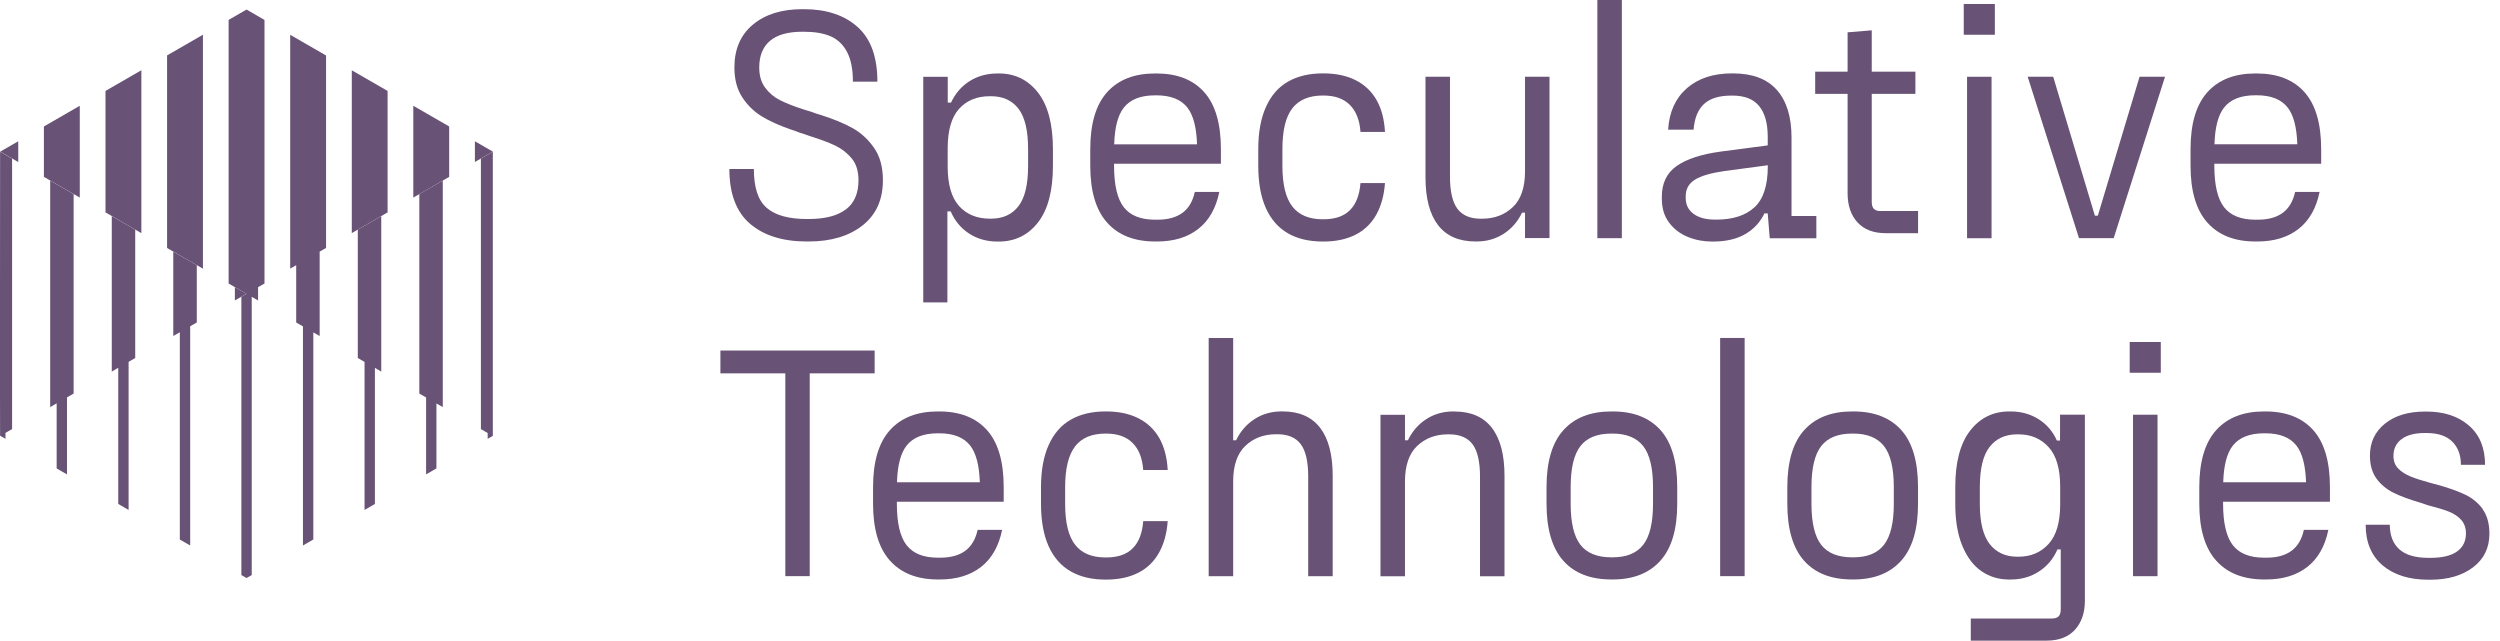 <svg width="230" height="59" viewBox="0 0 230 59" fill="none" xmlns="http://www.w3.org/2000/svg">
<path d="M21.033 1.83V26.083L22.677 27.029L22.207 27.301V52.906L22.683 53.179L23.159 52.906V27.308L23.743 27.644V26.419L24.333 26.083V1.836L22.683 0.878L21.033 1.83Z" fill="#685275"/>
<path d="M9.706 19.539L13.006 21.449V6.461L9.706 8.365V19.539Z" fill="#685275"/>
<path d="M15.371 22.815L18.67 24.719V3.194L15.371 5.098V22.815Z" fill="#685275"/>
<path d="M1.679 14.908V12.997L0.023 13.949L1.679 14.908Z" fill="#685275"/>
<path d="M4.039 16.273L7.339 18.177V9.731L4.039 11.635V16.273Z" fill="#685275"/>
<path d="M38.024 18.177L41.324 16.273V11.635L38.024 9.731V18.177Z" fill="#685275"/>
<path d="M43.691 12.997V14.901L45.341 13.949L43.691 12.997Z" fill="#685275"/>
<path d="M26.698 24.714L27.25 24.397V29.67L27.872 30.025V50.186L28.824 49.633V30.577L29.408 30.914V23.153L28.983 23.394L29.998 22.81V5.106L26.698 3.202V24.714Z" fill="#685275"/>
<path d="M32.365 21.444L35.658 19.541V8.366L32.365 6.468V21.444Z" fill="#685275"/>
<path d="M45.34 13.955L44.243 14.589V39.477L44.865 39.839V40.372L45.328 40.105H45.34V13.961V13.955Z" fill="#685275"/>
<path d="M32.917 32.935L33.539 33.297V46.915L34.491 46.363V33.843L35.075 34.185V19.882L32.917 21.126V32.935Z" fill="#685275"/>
<path d="M38.578 36.209L39.2 36.565V43.64L40.152 43.095V37.117L40.735 37.453V16.614L38.578 17.858V36.209Z" fill="#685275"/>
<path d="M0.008 40.112L0.027 40.099L0.503 40.372V39.826L1.113 39.477V14.589L0.008 13.955C0.008 13.955 -0.011 40.131 0.008 40.112Z" fill="#685275"/>
<path d="M21.608 26.417V27.642L22.668 27.026L21.608 26.417Z" fill="#685275"/>
<path d="M15.942 30.911L16.544 30.569V49.638L17.496 50.183V30.017L18.105 29.668V24.394L15.942 23.151V30.911Z" fill="#685275"/>
<path d="M10.283 34.185L10.879 33.837V46.363L11.831 46.915V33.291L12.44 32.935V21.126L10.283 19.882V34.185Z" fill="#685275"/>
<path d="M4.616 37.453L5.212 37.104V43.095L6.164 43.647V36.559L6.774 36.209V17.858L4.616 16.614V37.453Z" fill="#685275"/>
<path d="M77.813 19.267C77.039 19.857 75.897 20.149 74.374 20.149H74.222C72.559 20.149 71.328 19.806 70.541 19.127C69.748 18.448 69.355 17.255 69.355 15.548H67.102C67.102 17.82 67.736 19.501 69.005 20.587C70.275 21.672 72.013 22.217 74.228 22.217H74.38C76.449 22.217 78.112 21.722 79.355 20.739C80.605 19.755 81.227 18.372 81.227 16.582C81.227 15.364 80.954 14.368 80.402 13.587C79.857 12.807 79.197 12.204 78.422 11.779C77.655 11.354 76.697 10.954 75.561 10.592C75.421 10.554 75.269 10.503 75.104 10.452C74.939 10.402 74.786 10.345 74.647 10.287C74.507 10.249 74.374 10.205 74.253 10.167C74.133 10.129 74 10.084 73.86 10.046C72.991 9.761 72.28 9.482 71.747 9.209C71.207 8.936 70.757 8.555 70.395 8.066C70.027 7.578 69.85 6.962 69.85 6.207C69.85 5.135 70.18 4.316 70.839 3.758C71.499 3.199 72.489 2.92 73.809 2.92H73.962C74.958 2.92 75.776 3.06 76.43 3.345C77.077 3.631 77.579 4.113 77.934 4.792C78.289 5.471 78.467 6.378 78.467 7.514H80.72C80.72 5.243 80.111 3.561 78.892 2.476C77.674 1.391 76.03 0.845 73.962 0.845H73.809C71.924 0.845 70.408 1.315 69.272 2.26C68.136 3.206 67.565 4.519 67.565 6.201C67.565 7.299 67.806 8.212 68.282 8.942C68.758 9.672 69.355 10.256 70.065 10.694C70.776 11.131 71.658 11.531 72.711 11.899C72.851 11.937 72.997 11.988 73.137 12.039C73.276 12.09 73.422 12.147 73.562 12.204C73.847 12.286 74.152 12.388 74.475 12.508C75.446 12.813 76.233 13.105 76.836 13.39C77.433 13.676 77.94 14.069 78.359 14.577C78.778 15.085 78.981 15.751 78.981 16.589C78.981 17.788 78.594 18.676 77.826 19.267H77.813Z" fill="#685275"/>
<path d="M96.869 13.727C96.869 11.436 96.412 9.697 95.499 8.523C94.585 7.349 93.385 6.759 91.907 6.759H91.786C90.79 6.759 89.927 7 89.185 7.476C88.442 7.952 87.884 8.606 87.497 9.437H87.192V7.064H84.939V27.82H87.16V19.451H87.465C87.833 20.301 88.385 20.98 89.14 21.475C89.889 21.97 90.771 22.224 91.786 22.224H91.875C93.379 22.224 94.585 21.634 95.499 20.459C96.412 19.286 96.869 17.547 96.869 15.256V13.733V13.727ZM94.585 15.25C94.585 16.957 94.293 18.194 93.703 18.962C93.113 19.73 92.275 20.117 91.177 20.117H91.057C89.883 20.117 88.944 19.73 88.239 18.962C87.541 18.188 87.186 16.976 87.186 15.307V13.663C87.186 12.001 87.535 10.782 88.239 10.008C88.937 9.24 89.876 8.853 91.057 8.853H91.177C92.275 8.853 93.113 9.24 93.703 10.008C94.293 10.782 94.585 12.02 94.585 13.72V15.243V15.25Z" fill="#685275"/>
<path d="M109.924 17.655C109.74 18.505 109.366 19.146 108.801 19.571C108.23 19.996 107.462 20.212 106.485 20.212H106.269C104.949 20.212 103.991 19.831 103.395 19.07C102.798 18.308 102.493 17.039 102.493 15.25V15.066H112.323V13.727C112.323 11.373 111.809 9.621 110.787 8.479C109.766 7.33 108.293 6.759 106.39 6.759H106.269C104.359 6.759 102.893 7.33 101.859 8.479C100.825 9.627 100.304 11.373 100.304 13.727V15.25C100.304 17.585 100.825 19.33 101.859 20.485C102.893 21.64 104.365 22.217 106.269 22.217H106.453C107.995 22.217 109.258 21.83 110.242 21.062C111.225 20.294 111.872 19.152 112.177 17.655H109.924V17.655ZM106.269 8.771H106.39C107.71 8.771 108.661 9.151 109.252 9.913C109.785 10.605 110.077 11.728 110.127 13.276H102.506C102.551 11.728 102.842 10.605 103.382 9.913C103.972 9.151 104.937 8.771 106.275 8.771H106.269Z" fill="#685275"/>
<path d="M125.165 16.828C125.082 17.926 124.765 18.758 124.207 19.322C123.648 19.893 122.83 20.173 121.757 20.173H121.694C120.437 20.173 119.504 19.786 118.895 18.999C118.286 18.218 117.981 16.968 117.981 15.242V13.719C117.981 11.993 118.286 10.743 118.895 9.962C119.504 9.182 120.437 8.788 121.694 8.788H121.757C122.811 8.788 123.623 9.08 124.194 9.658C124.765 10.235 125.089 11.06 125.165 12.139H127.418C127.354 10.984 127.1 10.007 126.643 9.201C126.186 8.401 125.539 7.792 124.708 7.373C123.877 6.955 122.893 6.752 121.757 6.752H121.694C120.456 6.752 119.397 6.999 118.515 7.5C117.632 7.995 116.953 8.769 116.478 9.816C116.002 10.864 115.76 12.164 115.76 13.725V15.248C115.76 16.809 115.995 18.11 116.459 19.145C116.928 20.179 117.601 20.953 118.483 21.461C119.365 21.968 120.437 22.222 121.694 22.222H121.757C122.893 22.222 123.87 22.013 124.695 21.601C125.52 21.182 126.155 20.572 126.612 19.76C127.069 18.948 127.335 17.977 127.418 16.841H125.165V16.828Z" fill="#685275"/>
<path d="M142.554 21.911V7.062H140.301V15.768C140.301 17.247 139.927 18.345 139.178 19.055C138.429 19.766 137.484 20.121 136.348 20.121H136.227C135.257 20.121 134.539 19.817 134.083 19.207C133.626 18.598 133.397 17.602 133.397 16.225V7.062H131.145V16.314C131.145 18.243 131.532 19.709 132.299 20.711C133.074 21.714 134.216 22.215 135.739 22.215H135.859C136.792 22.215 137.623 21.974 138.353 21.498C139.083 21.022 139.641 20.375 140.029 19.563H140.301V21.904H142.554V21.911Z" fill="#685275"/>
<path d="M149.21 -0H146.957V21.912H149.21V-0Z" fill="#685275"/>
<path d="M167.104 19.874H164.82V12.659C164.82 10.749 164.369 9.29 163.468 8.274C162.567 7.259 161.222 6.752 159.432 6.752H159.343C157.617 6.752 156.234 7.208 155.187 8.122C154.14 9.036 153.569 10.305 153.467 11.93H155.809C155.891 10.876 156.209 10.089 156.767 9.569C157.326 9.049 158.163 8.795 159.28 8.795H159.401C160.498 8.795 161.311 9.112 161.837 9.753C162.364 10.394 162.631 11.333 162.631 12.57V13.376L158.341 13.941C156.532 14.182 155.174 14.627 154.261 15.267C153.347 15.908 152.89 16.848 152.89 18.085V18.269C152.89 19.164 153.112 19.9 153.563 20.49C154.007 21.08 154.584 21.512 155.282 21.797C155.98 22.083 156.716 22.222 157.491 22.222H157.611C158.785 22.222 159.775 21.994 160.562 21.537C161.355 21.08 161.939 20.445 162.326 19.633H162.631L162.815 21.918H167.104V19.881V19.874ZM161.399 19.081C160.581 19.83 159.413 20.204 157.916 20.204H157.795C156.945 20.204 156.278 20.027 155.803 19.671C155.327 19.316 155.086 18.834 155.086 18.224V18.041C155.086 17.393 155.365 16.886 155.923 16.537C156.482 16.181 157.402 15.915 158.677 15.731L162.637 15.204V15.306C162.637 17.07 162.224 18.326 161.406 19.081H161.399Z" fill="#685275"/>
<path d="M172.396 19.212C172.263 19.078 172.2 18.863 172.2 18.558V8.633H176.217V6.596H172.2V2.789L169.979 2.973V6.596H166.996V8.633H169.979V17.765C169.979 18.901 170.283 19.802 170.892 20.462C171.502 21.122 172.365 21.452 173.482 21.452H176.464V19.415H172.993C172.726 19.415 172.53 19.351 172.403 19.218L172.396 19.212Z" fill="#685275"/>
<path d="M183.223 7.062H180.97V21.917H183.223V7.062Z" fill="#685275"/>
<path d="M183.526 0.367H180.664V3.197H183.526V0.367Z" fill="#685275"/>
<path d="M193.001 19.842H192.728L188.895 7.062H186.547L191.269 21.911H194.46L199.182 7.062H196.84L193.001 19.842Z" fill="#685275"/>
<path d="M207.495 22.217H207.679C209.221 22.217 210.483 21.83 211.467 21.062C212.451 20.288 213.098 19.152 213.402 17.655H211.15C210.966 18.505 210.591 19.146 210.027 19.571C209.455 19.996 208.688 20.212 207.71 20.212H207.495C206.175 20.212 205.217 19.831 204.62 19.07C204.024 18.308 203.719 17.039 203.719 15.25V15.066H213.548V13.727C213.548 11.373 213.034 9.621 212.013 8.479C210.991 7.33 209.519 6.759 207.615 6.759H207.495C205.585 6.759 204.119 7.33 203.084 8.479C202.05 9.627 201.53 11.373 201.53 13.727V15.25C201.53 17.585 202.05 19.33 203.084 20.485C204.119 21.64 205.591 22.217 207.495 22.217V22.217ZM207.495 8.764H207.615C208.935 8.764 209.887 9.145 210.477 9.907C211.01 10.598 211.302 11.722 211.353 13.27H203.732C203.776 11.722 204.068 10.598 204.607 9.907C205.197 9.145 206.162 8.764 207.501 8.764H207.495Z" fill="#685275"/>
<path d="M80.467 34.349V32.249H66.278V34.349H72.249V53.005H74.495V34.349H80.467Z" fill="#685275"/>
<path d="M86.407 37.853H86.286C84.376 37.853 82.91 38.424 81.876 39.572C80.842 40.721 80.321 42.466 80.321 44.82V46.343C80.321 48.678 80.842 50.423 81.876 51.578C82.91 52.733 84.383 53.311 86.286 53.311H86.47C88.012 53.311 89.275 52.924 90.259 52.156C91.242 51.388 91.89 50.246 92.194 48.748H89.942C89.757 49.599 89.383 50.239 88.818 50.665C88.247 51.09 87.479 51.306 86.502 51.306H86.286C84.966 51.306 84.008 50.925 83.412 50.163C82.815 49.402 82.511 48.133 82.511 46.343V46.159H92.34V44.82C92.34 42.466 91.826 40.715 90.805 39.572C89.783 38.43 88.311 37.853 86.407 37.853V37.853ZM86.286 39.864H86.407C87.727 39.864 88.679 40.245 89.269 41.006C89.802 41.698 90.094 42.821 90.144 44.37H82.523C82.568 42.821 82.86 41.698 83.399 41.006C83.989 40.245 84.954 39.864 86.293 39.864H86.286Z" fill="#685275"/>
<path d="M98.907 41.063C99.516 40.283 100.449 39.89 101.705 39.89H101.769C102.822 39.89 103.634 40.181 104.206 40.759C104.777 41.336 105.1 42.161 105.176 43.24H107.429C107.366 42.085 107.112 41.108 106.655 40.302C106.198 39.502 105.551 38.893 104.72 38.474C103.888 38.056 102.905 37.853 101.769 37.853H101.705C100.468 37.853 99.408 38.1 98.526 38.601C97.644 39.096 96.965 39.87 96.489 40.918C96.013 41.965 95.772 43.266 95.772 44.827V46.349C95.772 47.91 96.007 49.211 96.47 50.246C96.933 51.28 97.612 52.054 98.494 52.562C99.376 53.07 100.449 53.323 101.705 53.323H101.769C102.905 53.323 103.882 53.114 104.707 52.702C105.532 52.283 106.166 51.673 106.623 50.861C107.08 50.049 107.347 49.078 107.429 47.942H105.176C105.094 49.04 104.777 49.871 104.218 50.436C103.66 51.007 102.841 51.286 101.769 51.286H101.705C100.449 51.286 99.516 50.899 98.907 50.112C98.298 49.332 97.993 48.082 97.993 46.356V44.833C97.993 43.107 98.298 41.857 98.907 41.076V41.063Z" fill="#685275"/>
<path d="M118.013 37.851H117.893C116.96 37.851 116.128 38.092 115.399 38.568C114.669 39.044 114.111 39.691 113.723 40.503H113.451V31.099H111.198V53.011H113.451V44.304C113.451 42.826 113.825 41.728 114.574 41.017C115.323 40.307 116.268 39.951 117.404 39.951H117.525C118.495 39.951 119.212 40.256 119.669 40.865C120.126 41.474 120.355 42.471 120.355 43.847V53.011H122.607V43.759C122.607 41.83 122.22 40.364 121.453 39.361C120.685 38.358 119.536 37.851 118.013 37.851V37.851Z" fill="#685275"/>
<path d="M133.82 37.853H133.699C132.766 37.853 131.935 38.094 131.205 38.57C130.475 39.046 129.917 39.693 129.53 40.505H129.257V38.163H127.004V53.019H129.257V44.312C129.257 42.834 129.632 41.736 130.38 41.025C131.129 40.315 132.075 39.959 133.21 39.959H133.331C134.302 39.959 135.019 40.264 135.476 40.873C135.933 41.482 136.161 42.479 136.161 43.856V53.019H138.414V43.767C138.414 41.838 138.027 40.372 137.259 39.369C136.491 38.367 135.343 37.859 133.82 37.859V37.853Z" fill="#685275"/>
<path d="M148.365 37.853H148.245C146.335 37.853 144.869 38.424 143.835 39.572C142.8 40.721 142.28 42.466 142.28 44.82V46.343C142.28 48.678 142.794 50.423 143.816 51.578C144.837 52.733 146.316 53.311 148.245 53.311H148.365C150.25 53.311 151.716 52.74 152.75 51.591C153.785 50.443 154.305 48.697 154.305 46.343V44.82C154.305 42.466 153.791 40.715 152.769 39.572C151.748 38.43 150.275 37.853 148.372 37.853H148.365ZM152.078 46.343C152.078 48.088 151.779 49.345 151.177 50.119C150.574 50.893 149.641 51.274 148.359 51.274H148.239C146.938 51.274 145.992 50.887 145.396 50.119C144.799 49.345 144.501 48.088 144.501 46.343V44.82C144.501 43.075 144.799 41.819 145.396 41.044C145.992 40.27 146.944 39.89 148.239 39.89H148.359C149.635 39.89 150.574 40.277 151.177 41.044C151.779 41.812 152.078 43.075 152.078 44.82V46.343Z" fill="#685275"/>
<path d="M160.507 31.093H158.254V53.005H160.507V31.093Z" fill="#685275"/>
<path d="M170.518 37.853H170.398C168.488 37.853 167.022 38.424 165.987 39.572C164.953 40.721 164.433 42.466 164.433 44.82V46.343C164.433 48.678 164.947 50.423 165.968 51.578C166.99 52.733 168.468 53.311 170.398 53.311H170.518C172.403 53.311 173.869 52.74 174.903 51.591C175.937 50.443 176.458 48.697 176.458 46.343V44.82C176.458 42.466 175.944 40.715 174.922 39.572C173.9 38.43 172.428 37.853 170.524 37.853H170.518ZM174.23 46.343C174.23 48.088 173.932 49.345 173.329 50.119C172.726 50.893 171.794 51.274 170.512 51.274H170.391C169.09 51.274 168.145 50.887 167.548 50.119C166.952 49.345 166.654 48.088 166.654 46.343V44.82C166.654 43.075 166.952 41.819 167.548 41.044C168.145 40.27 169.097 39.89 170.391 39.89H170.512C171.787 39.89 172.726 40.277 173.329 41.044C173.932 41.812 174.23 43.075 174.23 44.82V46.343Z" fill="#685275"/>
<path d="M189.537 40.531H189.232C188.864 39.699 188.312 39.046 187.557 38.57C186.808 38.094 185.945 37.853 184.968 37.853H184.847C183.369 37.853 182.17 38.443 181.256 39.617C180.342 40.791 179.885 42.529 179.885 44.82V46.343C179.885 47.885 180.101 49.18 180.539 50.227C180.977 51.274 181.56 52.048 182.303 52.556C183.045 53.063 183.889 53.317 184.841 53.317H184.962C185.958 53.317 186.834 53.07 187.595 52.568C188.357 52.073 188.921 51.394 189.283 50.544H189.588V56.052C189.588 56.357 189.524 56.572 189.391 56.706C189.258 56.839 189.048 56.902 188.769 56.902H181.313V58.939H188.28C189.416 58.939 190.292 58.603 190.895 57.937C191.504 57.264 191.809 56.376 191.809 55.259V38.151H189.524V40.524L189.537 40.531ZM189.537 46.407C189.537 48.05 189.182 49.262 188.471 50.043C187.76 50.823 186.84 51.217 185.704 51.217H185.584C184.511 51.217 183.667 50.83 183.058 50.062C182.449 49.288 182.144 48.05 182.144 46.349V44.827C182.144 43.12 182.442 41.882 183.045 41.114C183.648 40.346 184.492 39.959 185.584 39.959H185.704C186.84 39.959 187.766 40.353 188.471 41.133C189.182 41.914 189.537 43.126 189.537 44.769V46.413V46.407Z" fill="#685275"/>
<path d="M198.491 38.153H196.238V53.009H198.491V38.153Z" fill="#685275"/>
<path d="M198.793 31.463H195.932V34.293H198.793V31.463Z" fill="#685275"/>
<path d="M208.42 37.853H208.3C206.39 37.853 204.924 38.424 203.89 39.572C202.855 40.721 202.335 42.466 202.335 44.82V46.343C202.335 48.678 202.855 50.423 203.89 51.578C204.924 52.733 206.396 53.311 208.3 53.311H208.484C210.026 53.311 211.289 52.924 212.272 52.156C213.256 51.388 213.903 50.246 214.208 48.748H211.955C211.771 49.599 211.396 50.239 210.832 50.665C210.261 51.09 209.493 51.306 208.516 51.306H208.3C206.98 51.306 206.022 50.925 205.425 50.163C204.829 49.402 204.524 48.133 204.524 46.343V46.159H214.354V44.82C214.354 42.466 213.84 40.715 212.818 39.572C211.796 38.43 210.324 37.853 208.42 37.853V37.853ZM208.3 39.864H208.42C209.74 39.864 210.692 40.245 211.282 41.006C211.815 41.698 212.107 42.821 212.158 44.37H204.537C204.581 42.821 204.873 41.698 205.413 41.006C206.003 40.245 206.967 39.864 208.306 39.864H208.3Z" fill="#685275"/>
<path d="M228.409 46.831C227.991 46.259 227.445 45.815 226.766 45.492C226.087 45.168 225.16 44.844 223.98 44.521C223.942 44.521 223.904 44.521 223.872 44.508C223.84 44.495 223.809 44.483 223.764 44.464C223.745 44.464 223.726 44.464 223.701 44.451C223.682 44.438 223.663 44.438 223.637 44.438C222.825 44.216 222.197 44.013 221.753 43.829C221.309 43.645 220.934 43.41 220.642 43.112C220.35 42.82 220.198 42.427 220.198 41.938C220.198 41.291 220.446 40.777 220.941 40.402C221.435 40.028 222.153 39.837 223.085 39.837H223.238C224.291 39.837 225.084 40.104 225.611 40.631C226.138 41.157 226.404 41.868 226.404 42.763H228.625C228.625 41.221 228.137 40.015 227.147 39.158C226.163 38.295 224.856 37.864 223.238 37.864H223.085C221.562 37.864 220.344 38.232 219.418 38.974C218.497 39.717 218.034 40.694 218.034 41.913C218.034 42.763 218.231 43.467 218.624 44.013C219.018 44.559 219.538 44.997 220.179 45.32C220.82 45.644 221.696 45.968 222.812 46.291L222.997 46.355L223.181 46.418L223.365 46.481C224.158 46.684 224.792 46.875 225.268 47.059C225.744 47.243 226.131 47.497 226.423 47.82C226.715 48.144 226.867 48.563 226.867 49.071C226.867 49.781 226.601 50.333 226.061 50.727C225.522 51.12 224.697 51.323 223.58 51.323H223.428C222.21 51.323 221.315 51.057 220.731 50.53C220.154 50.003 219.862 49.255 219.862 48.277H217.641C217.641 49.883 218.161 51.12 219.195 52.009C220.23 52.891 221.639 53.335 223.428 53.335H223.58C225.205 53.335 226.518 52.954 227.521 52.193C228.524 51.431 229.025 50.403 229.025 49.102C229.025 48.169 228.816 47.421 228.403 46.849L228.409 46.831Z" fill="#685275"/>
</svg>
